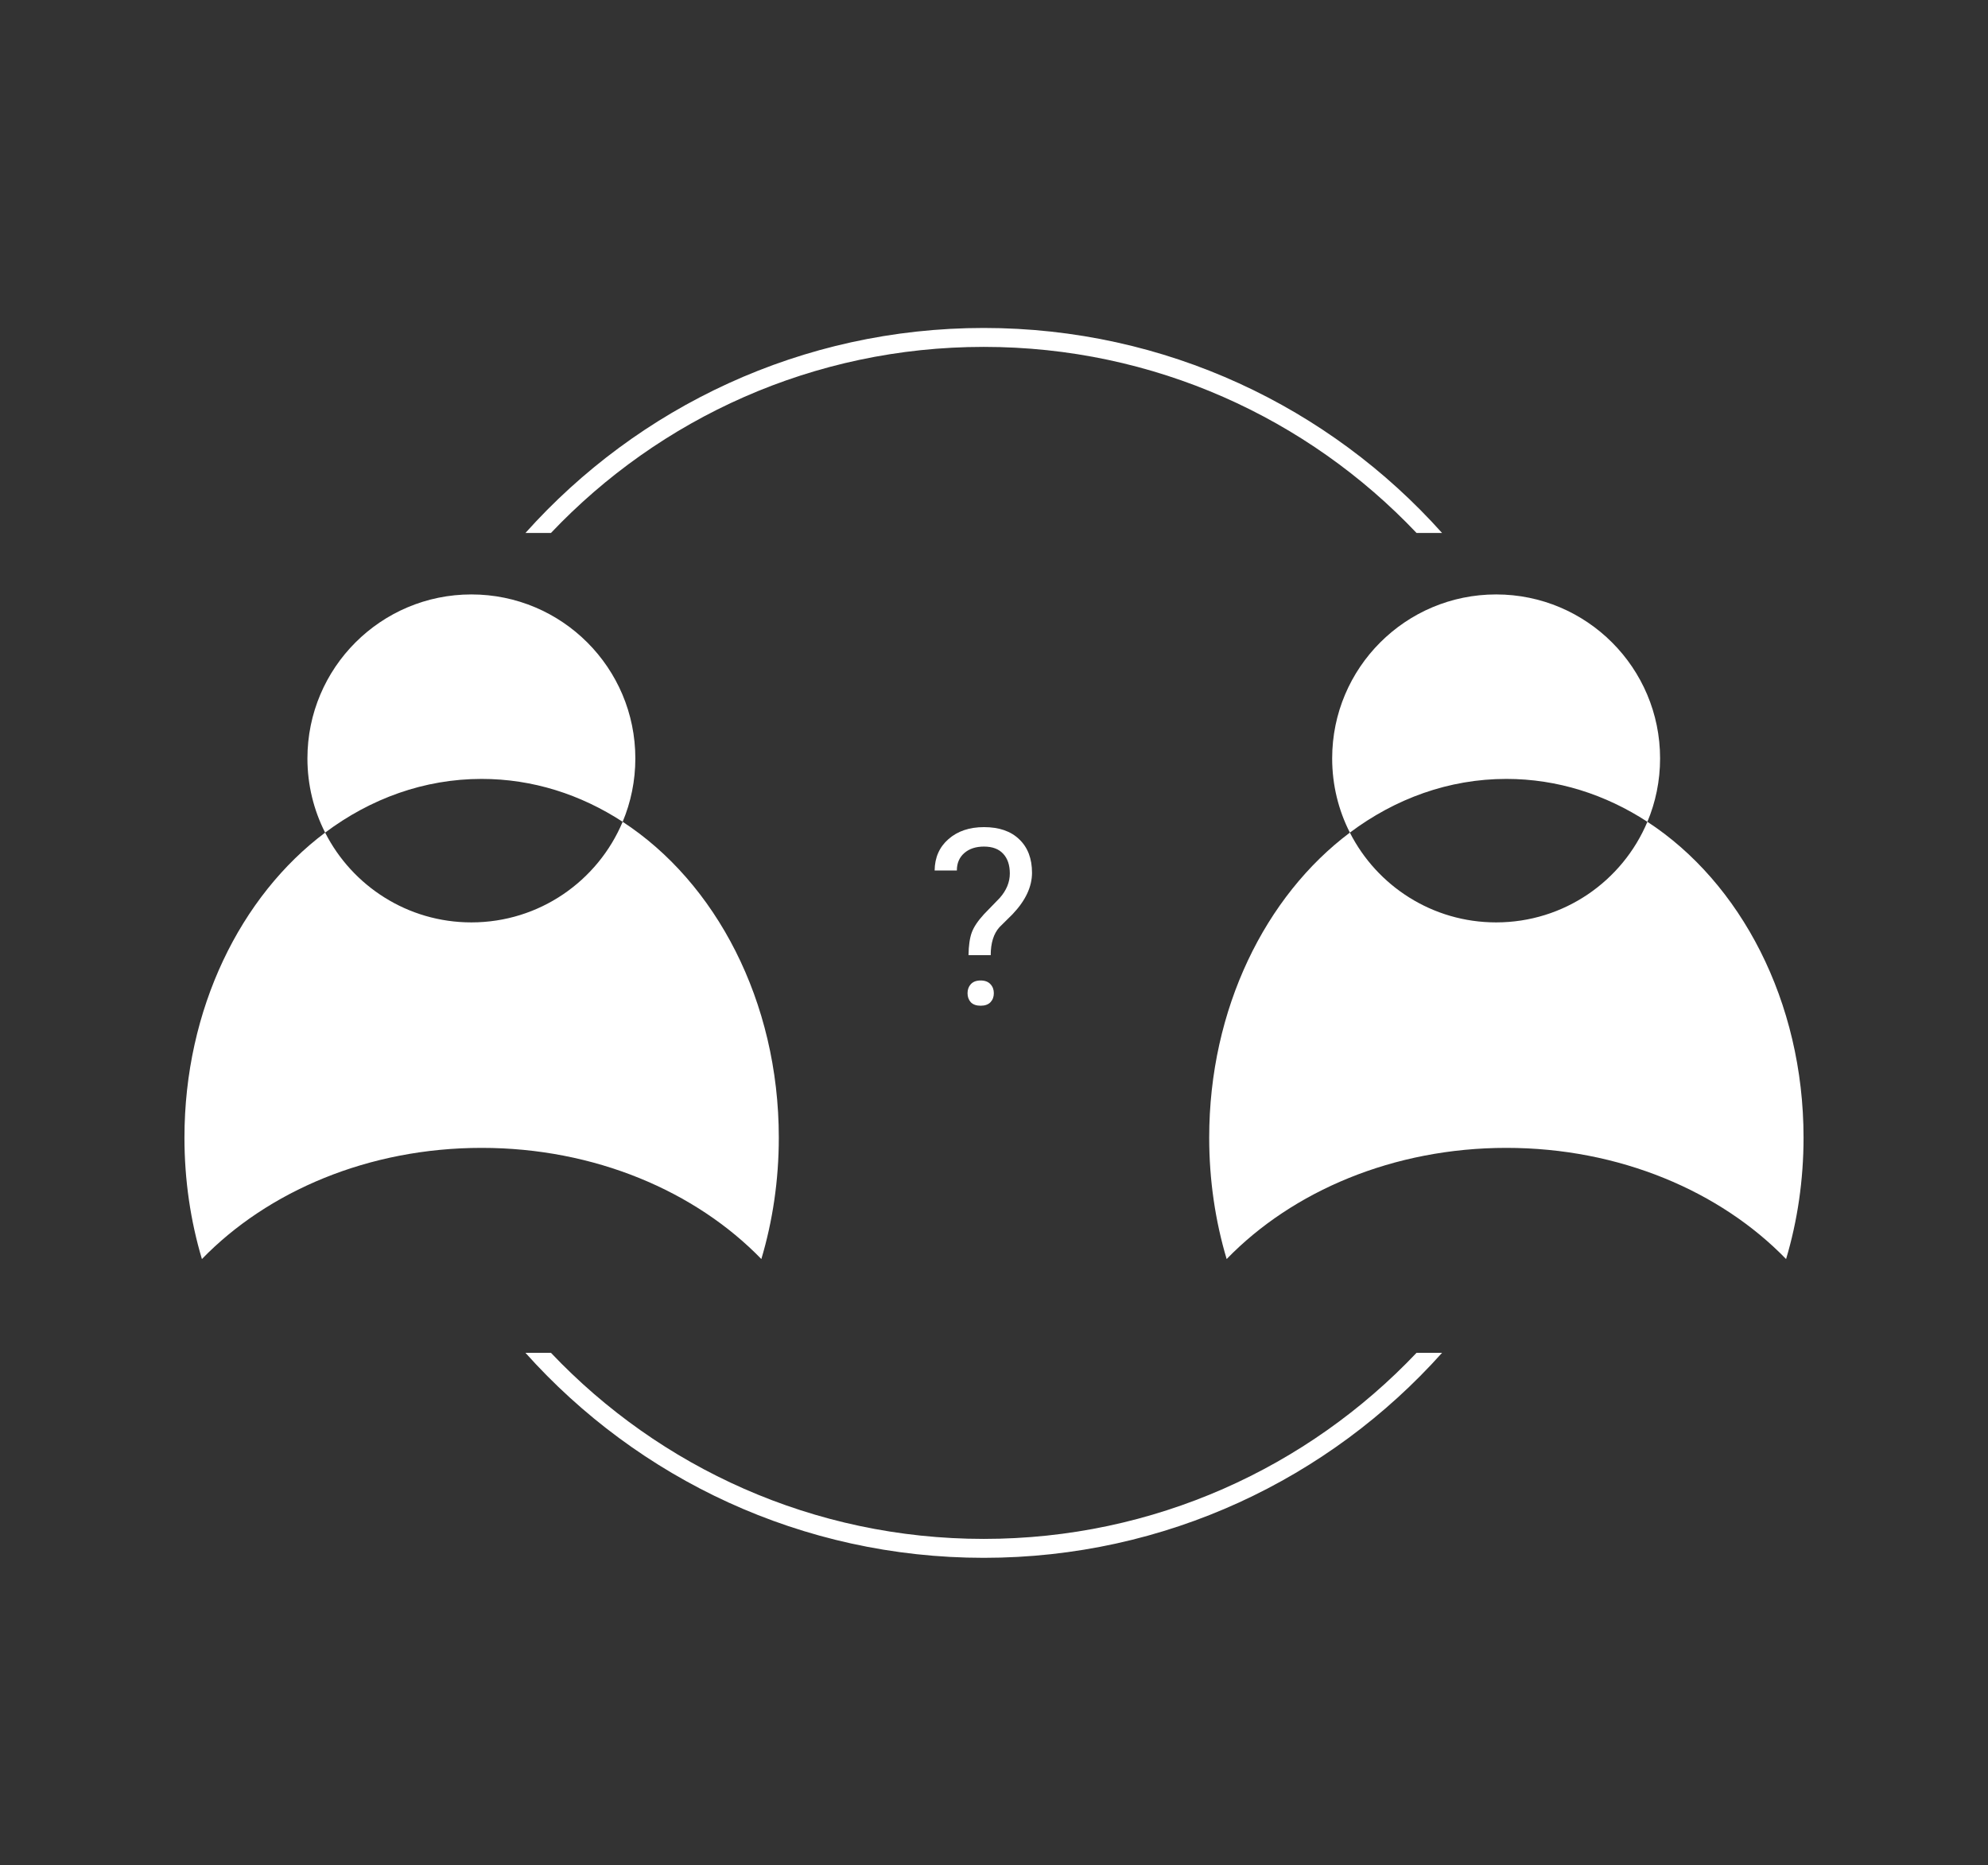 <svg width="97" height="91" viewBox="0 0 97 91" fill="none" xmlns="http://www.w3.org/2000/svg">
<rect x="0" y="0" width="97" height="91" fill="#333333" stroke="none"/>
<path fill-rule="evenodd" clip-rule="evenodd" d="M31 37C31 38.096 30.78 39.141 30.381 40.092C28.333 38.758 25.99 38 23.5 38C20.698 38 18.082 38.959 15.864 40.62C15.312 39.533 15 38.303 15 37C15 32.582 18.582 29 23 29C27.418 29 31 32.582 31 37ZM9.852 61.424C9.3 59.574 9 57.579 9 55.5C9 49.217 11.744 43.707 15.864 40.62C17.185 43.219 19.885 45 23 45C26.322 45 29.171 42.975 30.381 40.092C34.918 43.049 38 48.84 38 55.5C38 57.579 37.7 59.574 37.148 61.424C33.941 58.117 29.019 56 23.5 56C17.981 56 13.059 58.117 9.852 61.424Z" fill="white"/>
<path fill-rule="evenodd" clip-rule="evenodd" d="M81 37C81 38.096 80.78 39.141 80.381 40.092C78.333 38.758 75.99 38 73.5 38C70.698 38 68.082 38.959 65.864 40.62C65.311 39.533 65 38.303 65 37C65 32.582 68.582 29 73 29C77.418 29 81 32.582 81 37ZM59.852 61.424C59.3 59.574 59 57.579 59 55.5C59 49.217 61.744 43.707 65.864 40.62C67.185 43.219 69.885 45 73 45C76.322 45 79.171 42.975 80.381 40.092C84.918 43.049 88 48.84 88 55.5C88 57.579 87.7 59.574 87.148 61.424C83.941 58.117 79.019 56 73.5 56C67.981 56 63.059 58.117 59.852 61.424Z" fill="white"/>
<path fill-rule="evenodd" clip-rule="evenodd" d="M70.361 66C64.868 72.138 56.885 76 48 76C39.115 76 31.132 72.138 25.639 66H26.884C32.185 71.59 39.685 75.077 48 75.077C56.315 75.077 63.815 71.59 69.116 66H70.361ZM70.361 26C64.868 19.863 56.885 16 48 16C39.115 16 31.132 19.863 25.639 26H26.884C32.185 20.41 39.685 16.923 48 16.923C56.315 16.923 63.815 20.41 69.116 26H70.361Z" fill="white"/>
<path d="M47.256 46.598C47.264 46.133 47.316 45.766 47.414 45.496C47.512 45.227 47.711 44.928 48.012 44.6L48.779 43.809C49.107 43.438 49.272 43.039 49.272 42.613C49.272 42.203 49.164 41.883 48.949 41.652C48.734 41.418 48.422 41.301 48.012 41.301C47.613 41.301 47.293 41.406 47.051 41.617C46.809 41.828 46.688 42.111 46.688 42.467H45.603C45.611 41.834 45.836 41.324 46.277 40.938C46.723 40.547 47.301 40.352 48.012 40.352C48.75 40.352 49.324 40.551 49.734 40.949C50.148 41.344 50.355 41.887 50.355 42.578C50.355 43.262 50.039 43.935 49.406 44.6L48.768 45.232C48.482 45.549 48.34 46.004 48.34 46.598H47.256ZM47.209 48.455C47.209 48.279 47.262 48.133 47.367 48.016C47.477 47.895 47.637 47.834 47.848 47.834C48.059 47.834 48.219 47.895 48.328 48.016C48.438 48.133 48.492 48.279 48.492 48.455C48.492 48.631 48.438 48.777 48.328 48.895C48.219 49.008 48.059 49.065 47.848 49.065C47.637 49.065 47.477 49.008 47.367 48.895C47.262 48.777 47.209 48.631 47.209 48.455Z" fill="white"/>
</svg>
